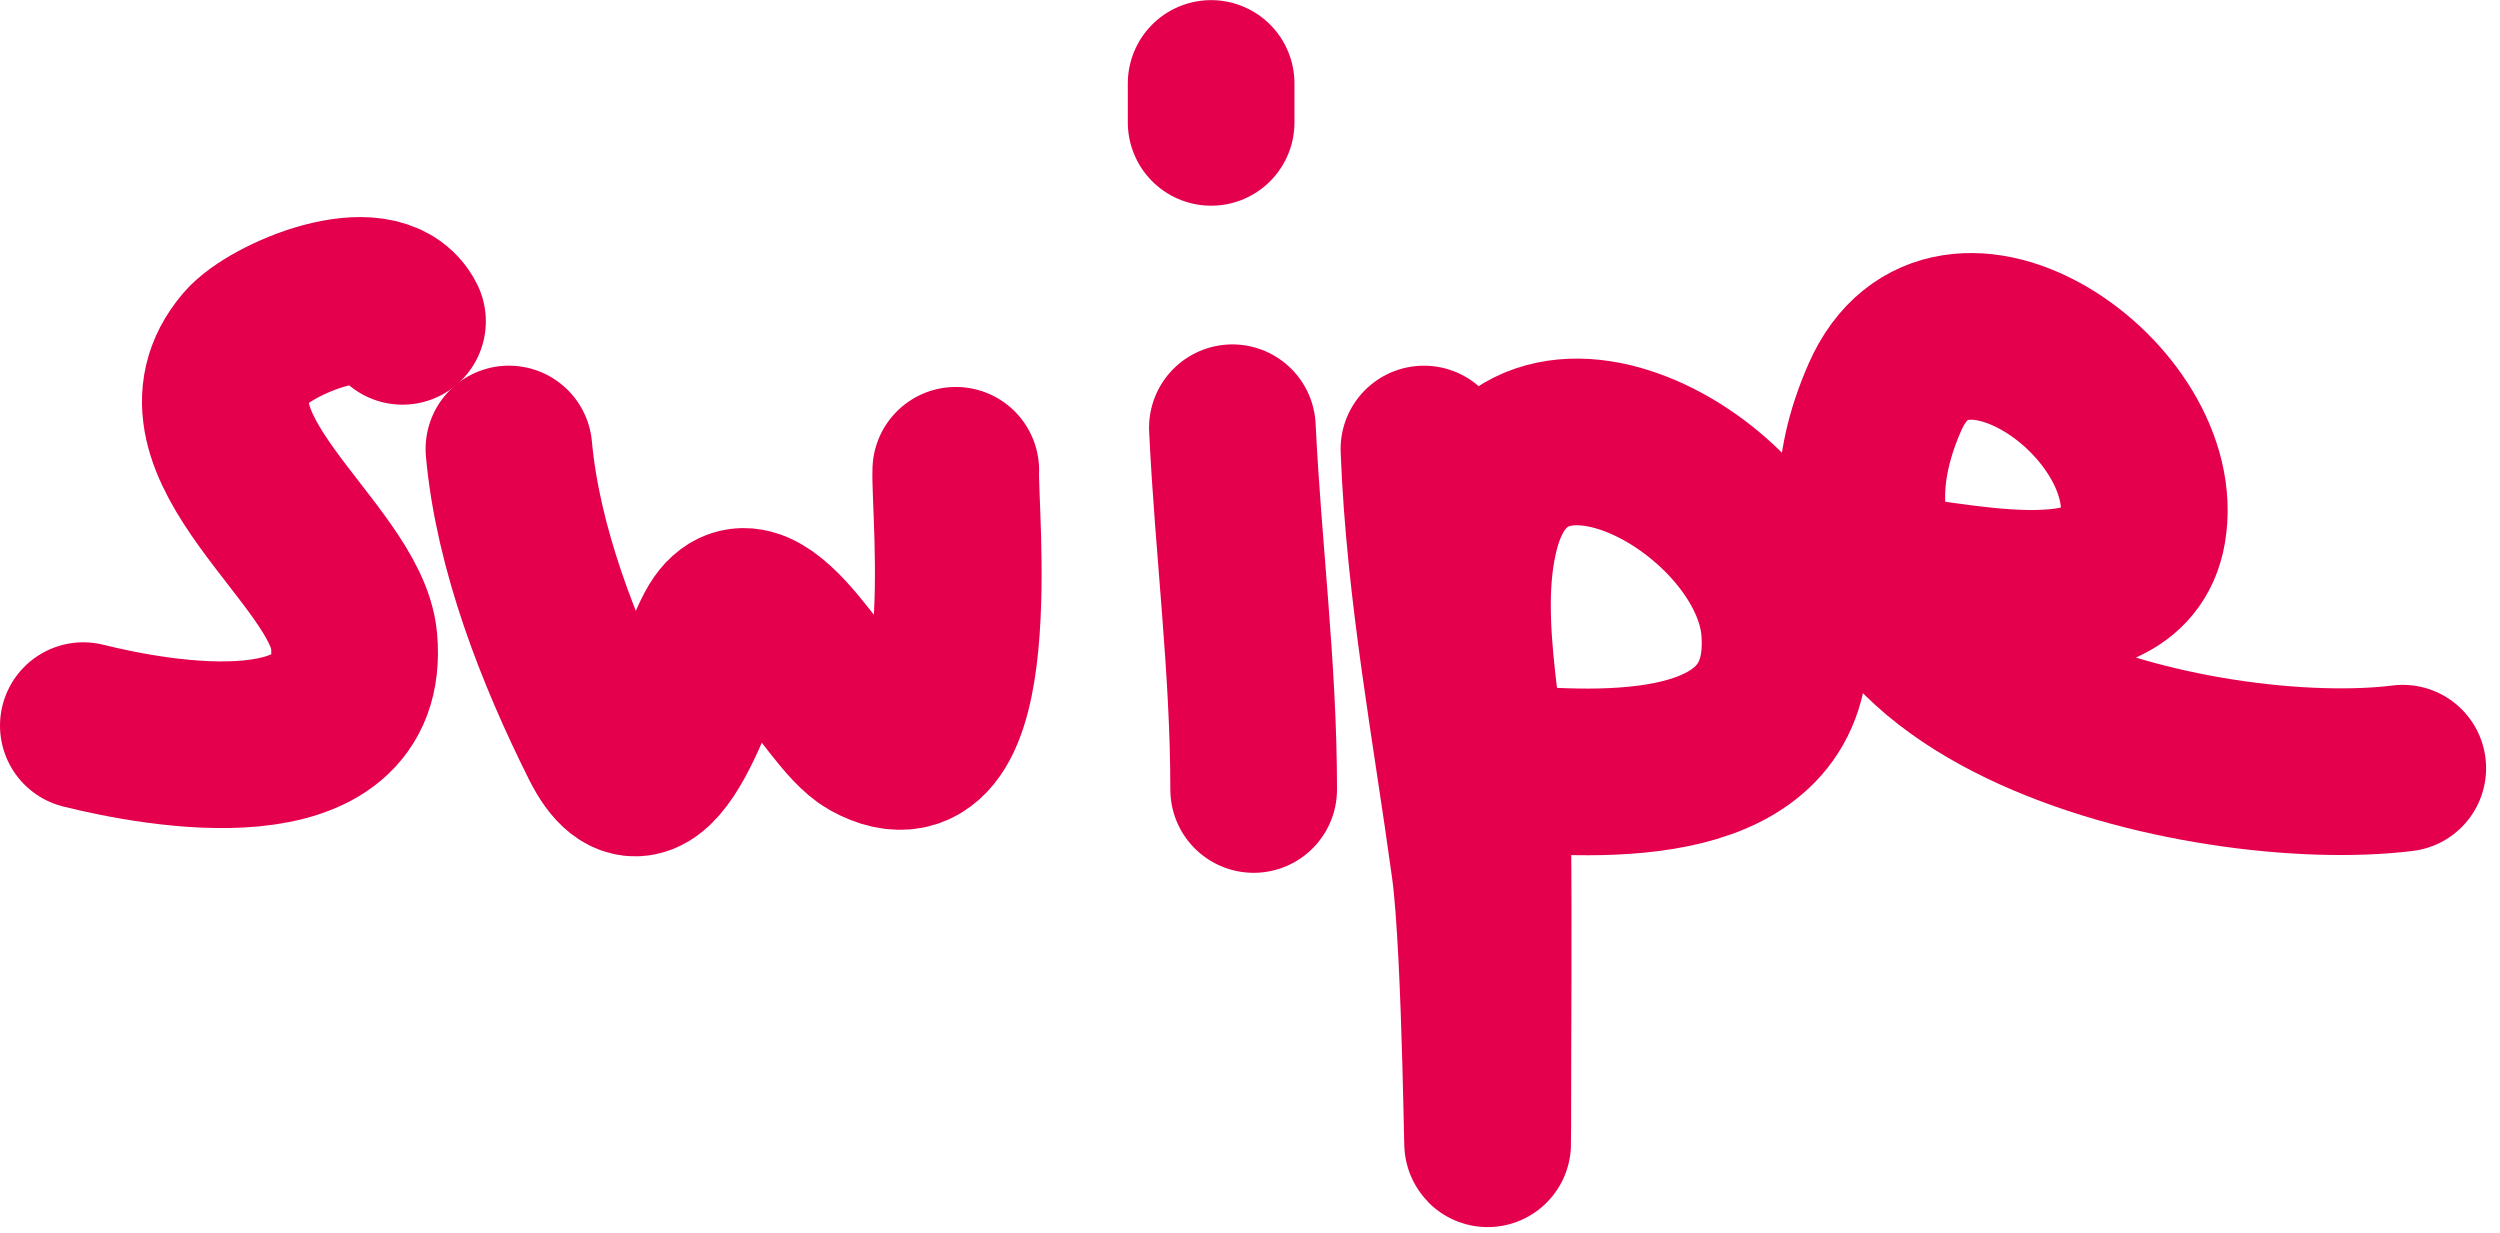 <svg width="150" height="74" viewBox="0 0 150 74" fill="none" xmlns="http://www.w3.org/2000/svg">
<path d="M24.151 19.28C22.716 16.409 16.251 19.122 14.789 20.841C9.873 26.617 20.769 33.216 21.243 38.431C22.02 46.972 9.447 44.65 5 43.538" stroke="#E4004D" stroke-width="10" stroke-linecap="round"/>
<path d="M30.535 26.94C31.079 32.926 33.535 39.182 36.21 44.531C39.24 50.592 41.778 40.014 43.232 37.651C45.634 33.747 49.719 42.847 52.24 44.248C59.087 48.052 57.238 30.609 57.347 28.217" stroke="#E4004D" stroke-width="10" stroke-linecap="round"/>
<path d="M73.943 25.664C74.29 32.938 75.22 40.049 75.22 47.369" stroke="#E4004D" stroke-width="10" stroke-linecap="round"/>
<path d="M72.668 5.236C72.668 10.685 72.668 3.662 72.668 5.236" stroke="#E4004D" stroke-width="10" stroke-linecap="round"/>
<path d="M85.436 26.941C85.762 35.421 87.341 43.66 88.486 52.05C89.186 57.187 89.266 72.769 89.266 67.584C89.266 61.792 89.323 55.997 89.266 50.206C89.209 44.369 87.108 37.469 88.556 31.764C91.365 20.706 106.394 29.28 107.069 37.722C107.803 46.895 97.167 46.644 90.543 46.092" stroke="#E4004D" stroke-width="10" stroke-linecap="round"/>
<path d="M112.248 34.601C116.455 34.776 127.472 38.031 128.562 31.764C129.91 24.012 116.975 15.009 113.099 23.82C105.259 41.637 132.579 47.54 144.166 46.092" stroke="#E4004D" stroke-width="10" stroke-linecap="round"/>
</svg>
